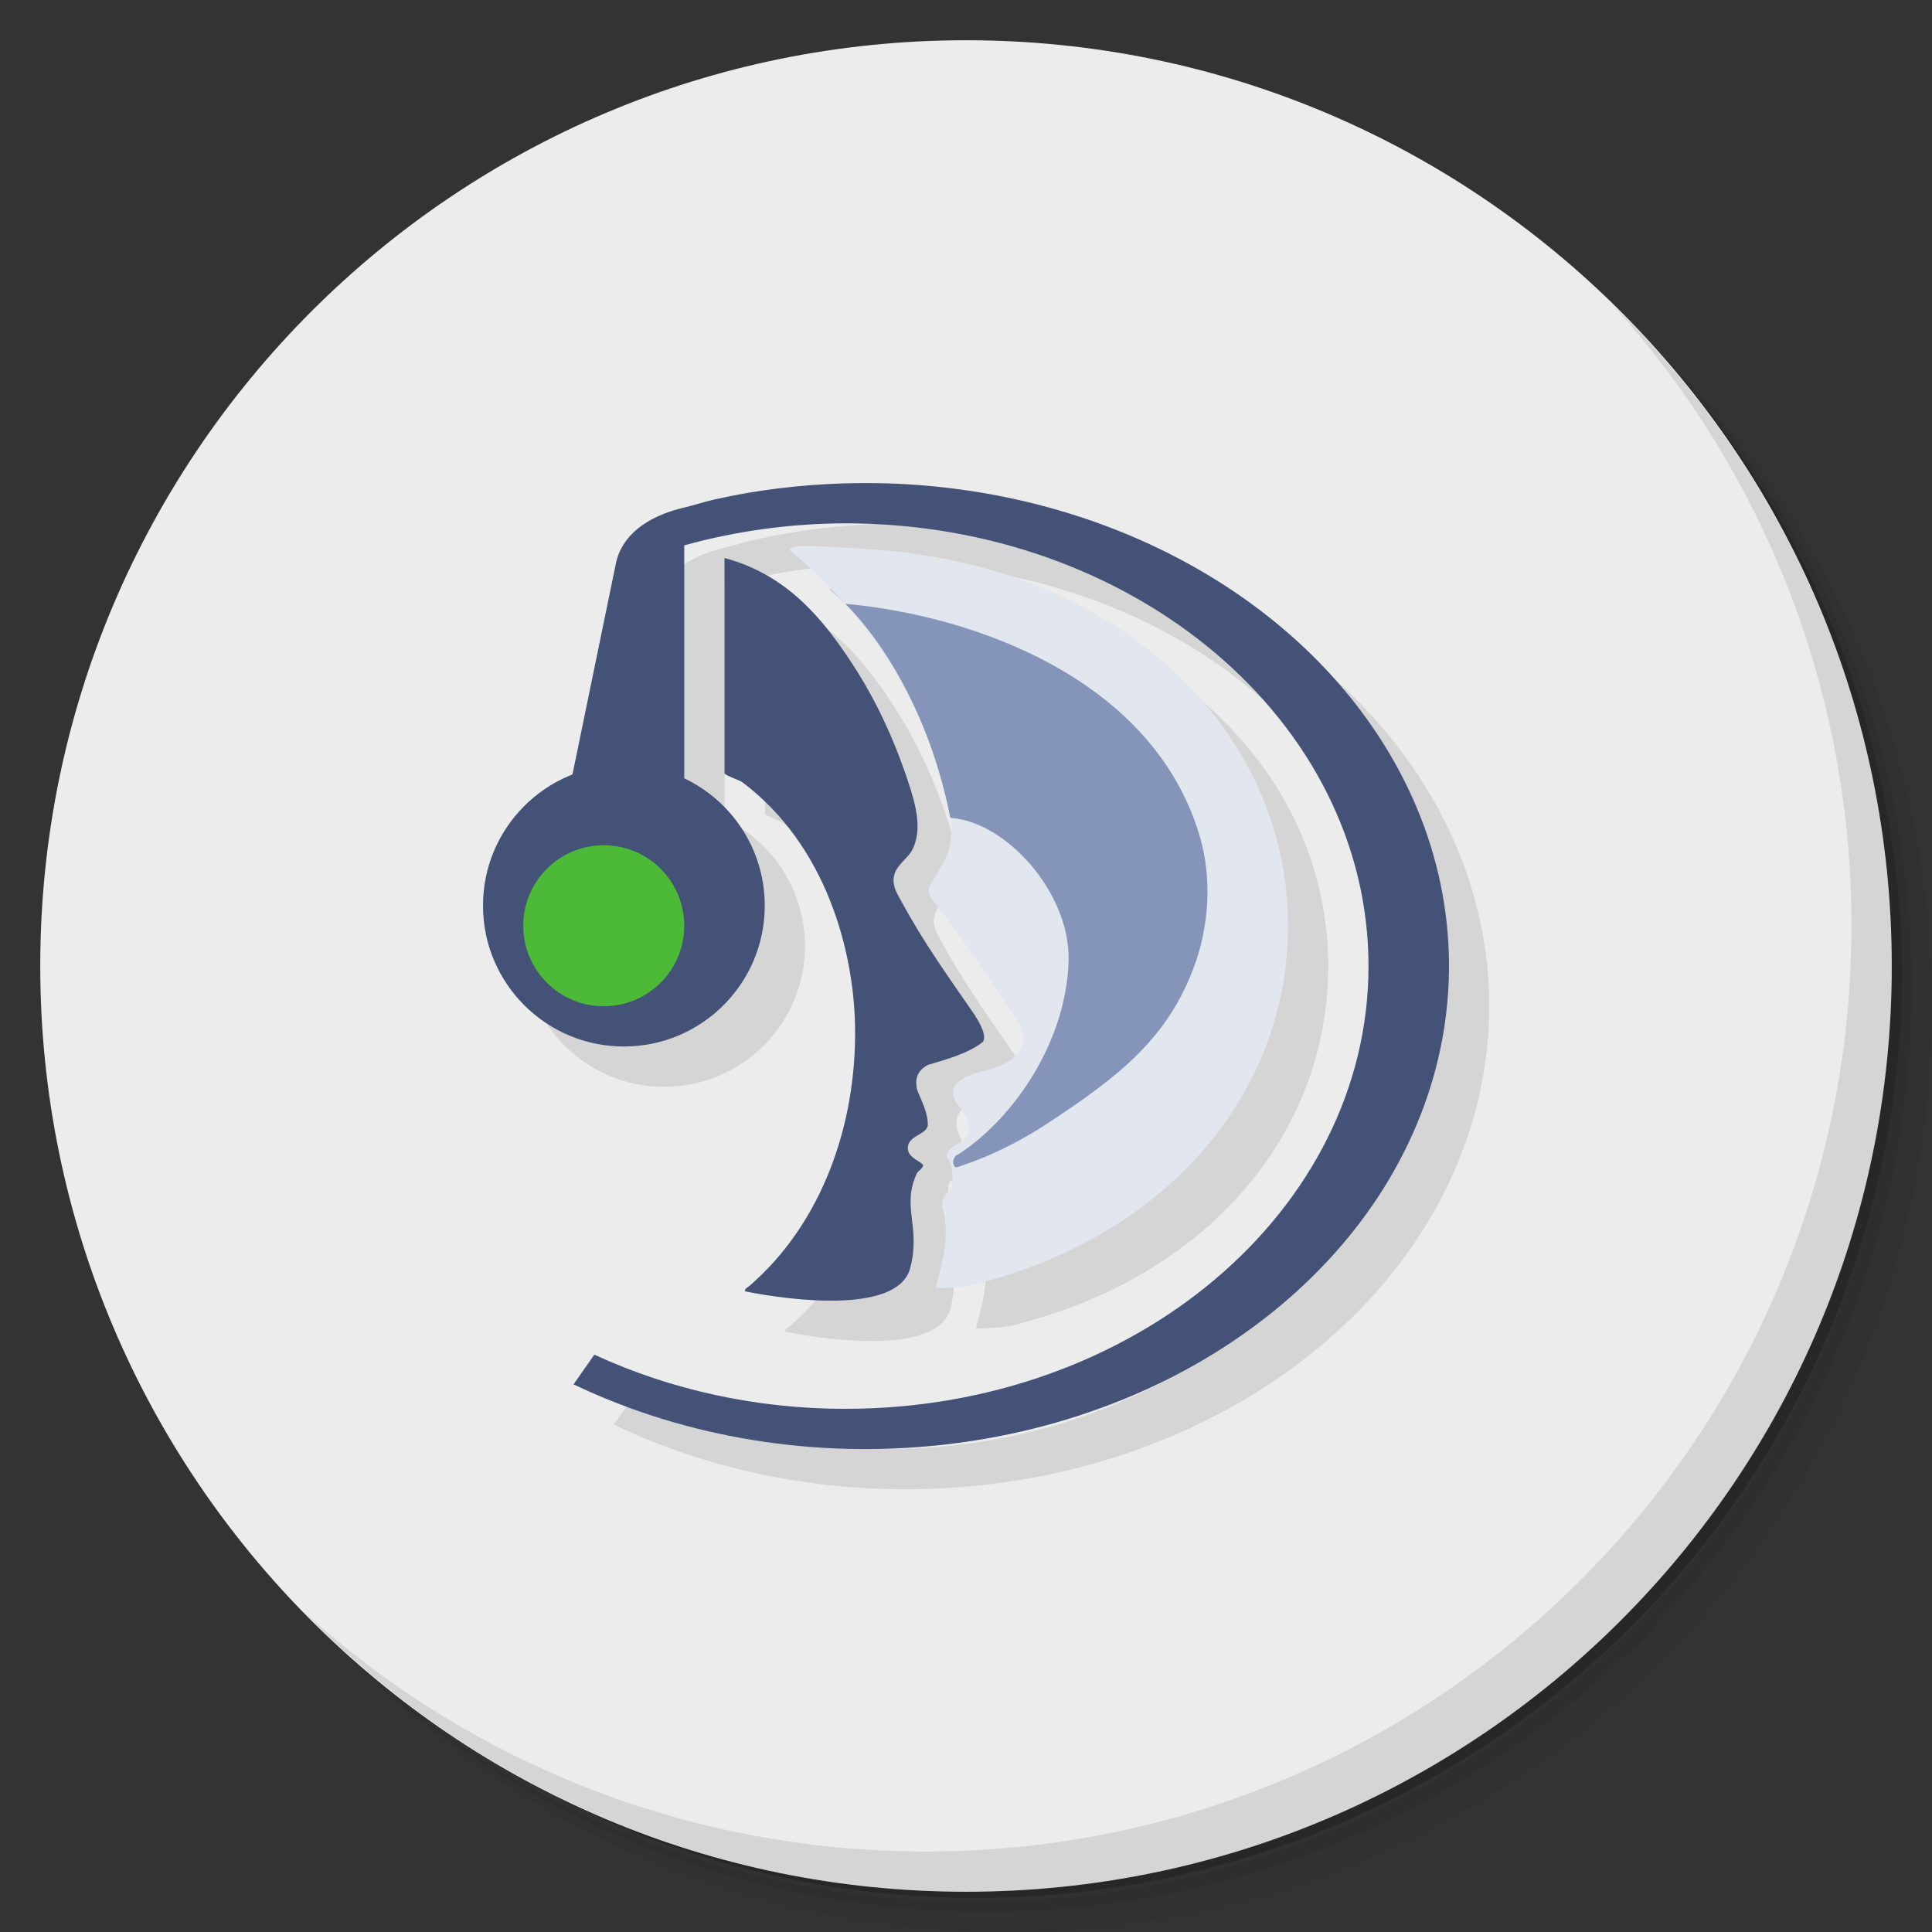 <?xml version="1.0" encoding="UTF-8" standalone="no"?>
<svg
   xmlns:dc="http://purl.org/dc/elements/1.1/"
   xmlns:cc="http://creativecommons.org/ns#"
   xmlns:rdf="http://www.w3.org/1999/02/22-rdf-syntax-ns#"
   xmlns:svg="http://www.w3.org/2000/svg"
   xmlns="http://www.w3.org/2000/svg"
   xmlns:sodipodi="http://sodipodi.sourceforge.net/DTD/sodipodi-0.dtd"
   xmlns:inkscape="http://www.inkscape.org/namespaces/inkscape"
   viewBox="0 0 48 48"
   id="svg8432"
   version="1.1"
   inkscape:version="0.91 r13725"
   sodipodi:docname="ts3client_linux_amd64.svg">
  <rect x="0" y="0" width="48" height="48" fill="#333333" stroke="none"/>
  <sodipodi:namedview
     pagecolor="#ffffff"
     bordercolor="#666666"
     borderopacity="1"
     objecttolerance="10"
     gridtolerance="10"
     guidetolerance="10"
     inkscape:pageopacity="0"
     inkscape:pageshadow="2"
     inkscape:window-width="640"
     inkscape:window-height="480"
     id="namedview8485"
     showgrid="false"
     inkscape:zoom="4.9166667"
     inkscape:cx="24"
     inkscape:cy="24"
     inkscape:current-layer="svg8432" />
  <defs
     id="defs8434">
    <linearGradient
       id="linearGradient3764"
       x1="1"
       x2="47"
       gradientUnits="userSpaceOnUse"
       gradientTransform="matrix(0,-1,1,0,-1.5e-6,48)">
      <stop
         style="stop-color:#c4ccd2;stop-opacity:1"
         id="stop8437" />
      <stop
         offset="1"
         style="stop-color:#cfd6db;stop-opacity:1"
         id="stop8439" />
    </linearGradient>
  </defs>
  <g
     id="g8441">
    <path
       d="m 36.31 5 c 5.859 4.062 9.688 10.831 9.688 18.5 c 0 12.426 -10.07 22.5 -22.5 22.5 c -7.669 0 -14.438 -3.828 -18.5 -9.688 c 1.037 1.822 2.306 3.499 3.781 4.969 c 4.085 3.712 9.514 5.969 15.469 5.969 c 12.703 0 23 -10.298 23 -23 c 0 -5.954 -2.256 -11.384 -5.969 -15.469 c -1.469 -1.475 -3.147 -2.744 -4.969 -3.781 z m 4.969 3.781 c 3.854 4.113 6.219 9.637 6.219 15.719 c 0 12.703 -10.297 23 -23 23 c -6.081 0 -11.606 -2.364 -15.719 -6.219 c 4.16 4.144 9.883 6.719 16.219 6.719 c 12.703 0 23 -10.298 23 -23 c 0 -6.335 -2.575 -12.06 -6.719 -16.219 z"
       style="opacity:0.05"
       id="path8443" />
    <path
       d="m 41.28 8.781 c 3.712 4.085 5.969 9.514 5.969 15.469 c 0 12.703 -10.297 23 -23 23 c -5.954 0 -11.384 -2.256 -15.469 -5.969 c 4.113 3.854 9.637 6.219 15.719 6.219 c 12.703 0 23 -10.298 23 -23 c 0 -6.081 -2.364 -11.606 -6.219 -15.719 z"
       style="opacity:0.1"
       id="path8445" />
    <path
       d="m 31.25 2.375 c 8.615 3.154 14.75 11.417 14.75 21.13 c 0 12.426 -10.07 22.5 -22.5 22.5 c -9.708 0 -17.971 -6.135 -21.12 -14.75 a 23 23 0 0 0 44.875 -7 a 23 23 0 0 0 -16 -21.875 z"
       style="opacity:0.2"
       id="path8447" />
  </g>
  <g
     id="g8449"
     style="fill:#ececec;fill-opacity:1">
    <path
       d="m 24 1 c 12.703 0 23 10.297 23 23 c 0 12.703 -10.297 23 -23 23 -12.703 0 -23 -10.297 -23 -23 0 -12.703 10.297 -23 23 -23 z"
       style="fill:#ececec;fill-opacity:1"
       id="path8451" />
  </g>
  <g
     id="g8453">
    <g
       id="g8455">
      <g
         transform="translate(1,1)"
         id="g8457">
        <g
           style="opacity:0.1"
           id="g8459">
          <!-- color: #cfd6db -->
        </g>
      </g>
    </g>
  </g>
  <g
     id="g8461">
    <g
       id="g8463">
      <!-- color: #cfd6db -->
      <g
         id="g8465">
        <path
           d="m 21.967 13.01 c -1.087 0.033 -2.167 0.163 -3.219 0.4 c -0.252 0.057 -0.497 0.141 -0.748 0.199 c -0.949 0.221 -1.559 0.71 -1.699 1.393 l -1.078 5.242 c -1.34 0.525 -2.222 1.818 -2.223 3.258 c 0 1.933 1.567 3.5 3.5 3.5 1.933 0 3.5 -1.567 3.5 -3.5 -0.002 -1.35 -0.78 -2.579 -2 -3.158 l 0 -5.795 c 1.291 -0.358 2.641 -0.543 4 -0.547 7.18 0 13 4.925 13 11 0 6.075 -5.82 11 -13 11 -2.179 0.001 -4.322 -0.462 -6.234 -1.346 l -0.516 0.738 c 5.684 2.716 12.864 1.933 17.504 -1.908 4.64 -3.841 5.584 -9.781 2.303 -14.484 -2.491 -3.571 -7.02 -5.834 -12 -5.992 -0.363 -0.011 -0.726 -0.011 -1.088 0 z m -0.98 1.561 c -0.445 0 -0.363 0.105 -0.363 0.105 0.777 0.621 3.125 2.734 3.941 6.27 2.875 3.328 1.951 7.545 -0.098 10.266 0.093 0.649 -0.056 1.183 -0.223 1.789 0 0 0.738 0.023 1.172 -0.141 4.629 -1.23 7.584 -4.718 7.584 -8.859 0 -4.617 -3.775 -8.472 -9.244 -9.23 l 0 0.002 c -0.016 -0.004 -0.027 -0.008 -0.043 -0.012 -0.707 -0.113 -2.285 -0.189 -2.727 -0.189 z m -1.986 0.295 l 0 5.355 c 0.07 0.07 0.375 0.164 0.445 0.219 2.079 1.563 2.76 4.174 2.797 6.04 0.049 2.483 -0.84 4.93 -2.621 6.469 -0.039 0.035 -0.123 0.066 -0.111 0.137 1.207 0.242 3.812 0.557 4.105 -0.582 0.27 -1.048 -0.232 -1.519 0.17 -2.363 0.148 -0.145 0.148 -0.151 0.148 -0.188 0 -0.035 -0.191 -0.145 -0.191 -0.145 -0.098 -0.074 -0.188 -0.141 -0.188 -0.285 0 -0.316 0.493 -0.332 0.496 -0.574 0.004 -0.314 -0.17 -0.613 -0.27 -0.887 -0.035 -0.199 -0.043 -0.43 0.273 -0.602 0.48 -0.141 0.995 -0.288 1.344 -0.555 0.15 -0.115 -0.058 -0.5 -0.164 -0.652 l 0.006 0 c -0.66 -0.957 -1.289 -1.824 -1.844 -2.855 -0.098 -0.176 -0.223 -0.367 -0.191 -0.598 0.043 -0.293 0.32 -0.441 0.445 -0.656 0.289 -0.512 0.09 -1.188 -0.09 -1.727 -0.363 -1.098 -0.82 -2.055 -1.375 -2.906 -0.762 -1.172 -1.658 -2.235 -3.186 -2.645 z"
           style="fill:#000;opacity:0.1;fill-opacity:1;stroke:none;fill-rule:evenodd"
           id="path8467" />
        <path
           d="m 22.757 13.769 c -0.016 -0.004 -0.027 -0.008 -0.043 -0.012 -0.707 -0.113 -2.285 -0.188 -2.727 -0.188 -0.445 0 -0.363 0.105 -0.363 0.105 0.777 0.621 3.125 2.734 3.941 6.27 0 0 0.039 0.102 0.059 0.262 l 0 0.008 c 0.027 0.25 0.039 0.633 -0.082 0.996 -0.109 0.266 -0.379 0.684 -0.379 0.684 -0.074 0.098 -0.148 0.27 0.016 0.477 0.763 0.978 1.407 1.958 2.073 2.964 0 0 0.086 0.109 0.141 0.262 0.188 0.66 -0.586 0.922 -0.883 0.996 -0.031 0.008 -0.109 0.023 -0.109 0.023 -0.41 0.102 -0.992 0.34 -0.59 0.848 l 0 0.004 c 0.008 0.008 0.016 0.016 0.023 0.027 0.031 0.035 0.086 0.105 0.168 0.234 0.078 0.164 0.145 0.43 -0.094 0.617 -0.125 0.082 -0.536 0.266 -0.333 0.473 l -0.012 -0.016 c 0 0 0.027 0.035 0.051 0.102 0.094 0.352 0.063 0.598 -0.03 0.68 -0.012 0.008 -0.02 0.02 -0.031 0.027 l -0.004 0.004 0.004 -0.004 c -0.246 0.227 -0.102 0.516 -0.102 0.516 l 0 0.004 c 0.004 0.023 0.012 0.051 0.016 0.078 0.093 0.649 -0.055 1.183 -0.222 1.789 0 0 0.738 0.023 1.172 -0.141 4.629 -1.23 7.583 -4.72 7.583 -8.861 0 -4.617 -3.774 -8.471 -9.243 -9.229"
           style="fill:#e1e6ef;fill-opacity:1;stroke:none;fill-rule:evenodd"
           id="path8469" />
        <path
           d="m 21 15 c 1 1 2.123 2.846 2.611 5.32 1.389 0.09 2.977 1.862 2.938 3.539 -0.046 1.965 -1.311 3.878 -2.711 4.803 -0.027 0.016 -0.059 0.03 -0.094 0.051 -0.063 0.079 -0.093 0.179 -0.02 0.285 0.043 0.008 0.093 -0.012 0.15 -0.031 0.768 -0.254 1.486 -0.623 2.102 -1.025 1.807 -1.182 3.057 -2.145 3.715 -3.994 0.33 -0.928 0.432 -2.087 0.123 -3.148 c -1.137 -3.915 -5.59 -5.507 -8.814 -5.799"
           style="fill:#8595b9;fill-opacity:1;stroke:none;fill-rule:evenodd"
           id="path8471" />
        <path
           d="m 24.24 25.25 c -0.66 -0.957 -1.289 -1.824 -1.844 -2.855 -0.098 -0.176 -0.223 -0.367 -0.191 -0.598 0.043 -0.293 0.32 -0.441 0.445 -0.656 0.289 -0.512 0.09 -1.188 -0.09 -1.727 -0.363 -1.098 -0.82 -2.055 -1.375 -2.906 -0.762 -1.172 -1.657 -2.235 -3.185 -2.645 l 0 5.355 c 0.07 0.07 0.376 0.164 0.446 0.219 2.079 1.563 2.76 4.174 2.797 6.04 0.049 2.483 -0.84 4.931 -2.621 6.469 -0.039 0.035 -0.125 0.066 -0.113 0.137 1.207 0.242 3.812 0.557 4.106 -0.582 0.27 -1.048 -0.231 -1.518 0.171 -2.363 0.148 -0.145 0.148 -0.152 0.148 -0.188 0 -0.035 -0.191 -0.145 -0.191 -0.145 -0.098 -0.074 -0.188 -0.141 -0.188 -0.285 0 -0.316 0.493 -0.332 0.496 -0.574 0.004 -0.314 -0.17 -0.613 -0.27 -0.887 -0.035 -0.199 -0.043 -0.43 0.273 -0.602 0.48 -0.141 0.996 -0.287 1.344 -0.554 c 0.15 -0.115 -0.058 -0.5 -0.164 -0.652"
           style="fill:#445277;fill-opacity:1;stroke:none;fill-rule:evenodd"
           id="path8473" />
      </g>
    </g>
  </g>
  <g
     id="g8475">
    <path
       d="m 40.03 7.531 c 3.712 4.084 5.969 9.514 5.969 15.469 0 12.703 -10.297 23 -23 23 c -5.954 0 -11.384 -2.256 -15.469 -5.969 4.178 4.291 10.01 6.969 16.469 6.969 c 12.703 0 23 -10.298 23 -23 0 -6.462 -2.677 -12.291 -6.969 -16.469 z"
       style="opacity:0.1"
       id="path8477" />
  </g>
  <path
     d="m 20.967 12.01 c -1.087 0.033 -2.167 0.163 -3.219 0.4 c -0.252 0.057 -0.497 0.141 -0.748 0.199 -0.949 0.221 -1.559 0.71 -1.699 1.393 l -1.301 6.322 l 3 -0.322 0 -6.453 c 1.291 -0.358 2.641 -0.543 4 -0.547 7.18 0 13 4.925 13 11 0 6.075 -5.82 11 -13 11 -2.179 0.001 -4.322 -0.462 -6.234 -1.346 l -0.516 0.738 c 5.684 2.716 12.864 1.933 17.504 -1.908 4.64 -3.841 5.584 -9.781 2.303 -14.484 -2.491 -3.571 -7.02 -5.834 -12 -5.992 -0.363 -0.011 -0.726 -0.011 -1.088 0 z"
     style="fill:#445277;opacity:1;fill-opacity:1;stroke:none"
     id="path8479" />
  <circle
     cx="15.5"
     cy="22.5"
     r="3.5"
     style="fill:#445277;opacity:1;fill-opacity:1;stroke:none"
     id="circle8481" />
  <circle
     cx="15"
     cy="23"
     r="2"
     style="fill:#4cba36;opacity:1;fill-opacity:1;stroke:none"
     id="circle8483" />
</svg>
